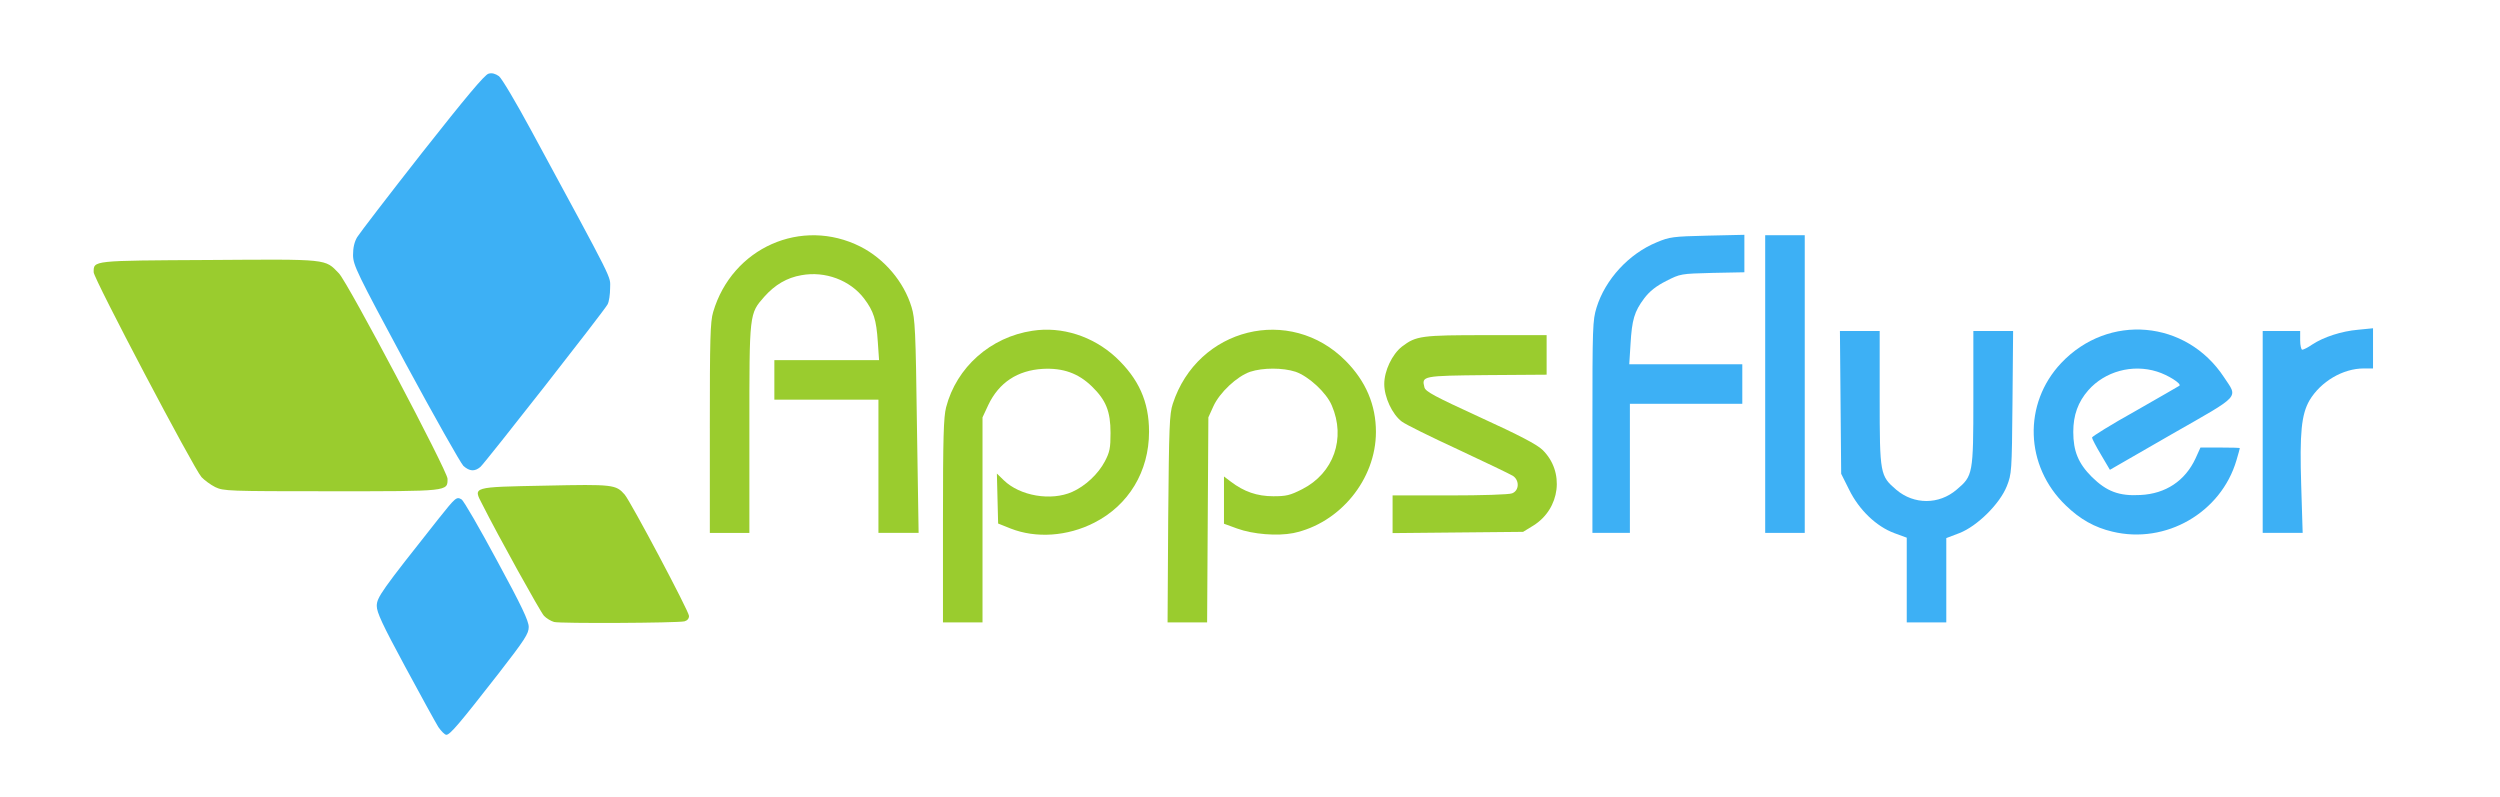 <?xml version="1.0" encoding="utf-8"?>
<!DOCTYPE svg PUBLIC "-//W3C//DTD SVG 20010904//EN" "http://www.w3.org/TR/2001/REC-SVG-20010904/DTD/svg10.dtd">
<svg version="1.0" xmlns="http://www.w3.org/2000/svg" width="1201px" height="383px" viewBox="0 0 1201 383" preserveAspectRatio="xMidYMid meet">
 <g fill="#9acc2e">
  <path d="M266.2 298.8 c-1.5 -0.4 -3.8 -1.8 -4.9 -3 -1.8 -2 -21.9 -38.2 -29.7 -53.7 -4.3 -8.3 -5.1 -8.1 30.5 -8.8 32.5 -0.7 33.8 -0.5 38 4.3 2.9 3.4 30.9 56.1 30.9 58.3 0 1.3 -0.8 2.2 -2.2 2.6 -3.8 0.8 -59.6 1.1 -62.6 0.3z"/>
  <path d="M453 250.2 c0 -40 0.3 -49.8 1.5 -54.5 5 -19.3 21.4 -33.8 41.5 -36.8 14.1 -2.2 29 2.6 40 12.7 11 10.3 16 21.3 16 35.8 0 19.1 -9.8 35.3 -26.3 43.7 -12.9 6.6 -28 7.6 -40.2 2.8 l-6 -2.4 -0.3 -12 -0.3 -12 3.3 3.2 c7.8 7.6 22.8 10.1 32.9 5.6 6.3 -2.8 12.5 -8.6 15.7 -14.7 2.3 -4.4 2.7 -6.3 2.7 -13.6 0 -10.4 -2.2 -15.8 -9 -22.4 -6.5 -6.3 -13.8 -8.9 -23.5 -8.4 -12.2 0.7 -21.1 6.6 -26.2 17.3 l-2.8 6 0 49.3 0 49.2 -9.5 0 -9.5 0 0 -48.8z"/>
  <path d="M561.2 249.3 c0.4 -44.5 0.6 -50.4 2.2 -55.3 11.9 -36.6 56.4 -47.6 83.1 -20.6 9.7 9.8 14.5 21.2 14.5 34.1 0 22.8 -17.3 43.9 -39.7 48.6 -7.7 1.5 -19.3 0.6 -27 -2.2 l-6.3 -2.3 0 -11.4 0 -11.3 3.3 2.5 c6.3 4.8 12.6 7 20.4 7 6.2 0 8 -0.4 13.9 -3.4 15.1 -7.7 21 -24.4 14.2 -40.2 -2.6 -6.2 -11.1 -14 -17.4 -16.2 -6.1 -2 -15.7 -2 -21.8 0 -6.4 2.2 -14.7 10 -17.7 16.6 l-2.4 5.3 -0.3 49.3 -0.3 49.2 -9.5 0 -9.5 0 0.3 -49.7z"/>
  <path d="M341 205.7 c0 -43.1 0.2 -51.1 1.6 -55.8 9.1 -30.9 42.5 -45.7 70.8 -31.4 11.4 5.8 20.8 16.8 24.5 29 1.7 5.5 2 11.2 2.6 57.3 l0.8 51.2 -9.7 0 -9.6 0 0 -32 0 -32 -25 0 -25 0 0 -9.5 0 -9.5 25.1 0 25.2 0 -0.6 -8.7 c-0.7 -10.8 -2 -14.8 -6.6 -20.9 -6.7 -8.8 -18.7 -13.3 -30.1 -11.2 -7 1.2 -12.7 4.6 -17.8 10.3 -7.3 8.3 -7.2 7.7 -7.2 63.7 l0 49.8 -9.5 0 -9.5 0 0 -50.3z"/>
  <path d="M669 247 l0 -9 27.4 0 c15.4 0 28.6 -0.4 30 -1 3.5 -1.3 3.6 -6.3 0.4 -8.4 -1.3 -0.8 -13.1 -6.5 -26.2 -12.6 -13.2 -6.1 -25.4 -12.1 -27.2 -13.5 -4.6 -3.5 -8.4 -11.7 -8.4 -18 0 -6.4 3.8 -14.3 8.5 -18 6.8 -5.2 9.4 -5.5 40.6 -5.5 l28.9 0 0 9.5 0 9.5 -28.6 0.2 c-31.2 0.3 -31.5 0.4 -30.1 5.9 0.5 2 4.8 4.3 26.8 14.4 19 8.7 27.2 13 29.9 15.6 10.8 10.5 8.6 28.3 -4.4 36.4 l-4.9 3 -31.4 0.3 -31.3 0.3 0 -9.1z"/>
  <path d="M103.4 234 c-2.2 -1.1 -5.2 -3.3 -6.6 -4.8 -3.6 -3.9 -51.8 -95.4 -51.8 -98.4 0 -5.7 -1.1 -5.6 55.5 -5.9 57.8 -0.4 55.5 -0.6 62.3 6.4 4.3 4.4 52.2 95.1 52.2 98.7 0 6.1 0.8 6 -56 6 -49.7 0 -51.6 -0.1 -55.6 -2z"/>
 </g>
 <g fill="#3db0f5">
  <path d="M210.6 349.3 c-1.3 -2.1 -8.5 -15.2 -16 -29.1 -10.9 -20.2 -13.6 -26 -13.6 -29.1 0 -4.1 2.2 -7.2 29.6 -41.8 8.3 -10.4 8.7 -10.8 11.1 -9.4 1 0.5 8.6 13.7 17 29.3 11.9 21.9 15.3 29.1 15.3 32 0 3.2 -1.8 6 -14.6 22.5 -18.8 24.1 -23.2 29.3 -25 29.3 -0.7 0 -2.4 -1.7 -3.8 -3.7z"/>
  <path d="M916 278.6 l0 -20.3 -6 -2.2 c-8.6 -3.2 -16.9 -11.1 -21.7 -20.9 l-3.8 -7.6 -0.3 -34.3 -0.3 -34.3 9.5 0 9.6 0 0 32.3 c0 36.6 0.2 37.3 8 44 8.5 7.2 20.5 7.2 29 -0.1 7.8 -6.6 8 -7.3 8 -43.9 l0 -32.3 9.5 0 9.6 0 -0.3 34.3 c-0.3 33.4 -0.4 34.3 -2.7 40.2 -3.4 8.6 -14.3 19.3 -22.8 22.6 l-6.3 2.4 0 20.2 0 20.3 -9.5 0 -9.5 0 0 -20.4z"/>
  <path d="M1014.8 255.4 c-8.5 -2 -15.5 -5.9 -22.4 -12.6 -19.7 -18.9 -20.6 -48.9 -2.2 -68.4 22.7 -24 60.1 -20.7 78.2 6.8 6.7 10.2 8.7 8.1 -25.1 27.4 l-29.7 17.1 -4.3 -7.3 c-2.4 -4 -4.3 -7.7 -4.3 -8.2 0 -0.5 9.3 -6.3 20.8 -12.7 11.4 -6.5 20.9 -12 21.2 -12.2 1.1 -1 -5.6 -5.2 -10.8 -6.8 -11.8 -3.7 -25 -0.1 -33 9 -4.9 5.6 -7.2 11.9 -7.2 20 0 9.2 2.4 15.1 8.9 21.6 7.1 7 13.1 9.3 23.4 8.7 12.1 -0.6 21.4 -6.8 26.4 -17.5 l2.4 -5.3 9.5 0 c5.2 0 9.4 0.1 9.4 0.3 0 0.2 -0.7 2.8 -1.6 5.8 -7.4 25.2 -34 40.5 -59.6 34.3z"/>
  <path d="M765 205.1 c0 -48.3 0.1 -51.2 2 -57.4 4.2 -13.5 15.5 -25.8 28.9 -31.3 6.2 -2.6 7.7 -2.8 24.4 -3.2 l17.7 -0.4 0 9 0 9 -15.4 0.3 c-15.2 0.4 -15.3 0.4 -22.2 3.9 -4.9 2.5 -7.9 4.9 -10.5 8.3 -4.8 6.4 -5.9 10.3 -6.6 22 l-0.6 9.7 27.2 0 27.1 0 0 9.5 0 9.5 -27 0 -27 0 0 31 0 31 -9 0 -9 0 0 -50.9z"/>
  <path d="M848 184.5 l0 -71.5 9.5 0 9.5 0 0 71.5 0 71.5 -9.5 0 -9.5 0 0 -71.5z"/>
  <path d="M1087 207.5 l0 -48.5 9 0 9 0 0 4.5 c0 2.5 0.5 4.5 1 4.5 0.6 0 2.8 -1.1 4.8 -2.5 5.5 -3.6 14 -6.4 22.1 -7.1 l7.1 -0.7 0 9.7 0 9.6 -4.4 0 c-10.1 0 -20.7 6.3 -26.1 15.3 -3.9 6.8 -4.8 15.5 -4 41 l0.7 22.7 -9.6 0 -9.6 0 0 -48.5z"/>
  <path d="M222.6 223.8 c-1.3 -1.3 -13.8 -23.4 -27.7 -49.1 -23.5 -43.7 -25.2 -47.2 -25.3 -52.1 0 -3.6 0.6 -6.3 2 -8.7 1.1 -1.8 15.2 -20.2 31.3 -40.7 20.9 -26.5 30 -37.4 31.8 -37.8 1.6 -0.5 3.3 0 5 1.2 1.4 1.1 8.2 12.6 15.4 25.9 40.9 75.5 38 69.8 38 75.9 0 3 -0.5 6.5 -1.2 7.8 -1.6 3.1 -58.6 75.8 -61.1 78.1 -2.7 2.3 -5.2 2.2 -8.2 -0.5z"/>
 </g>
</svg>